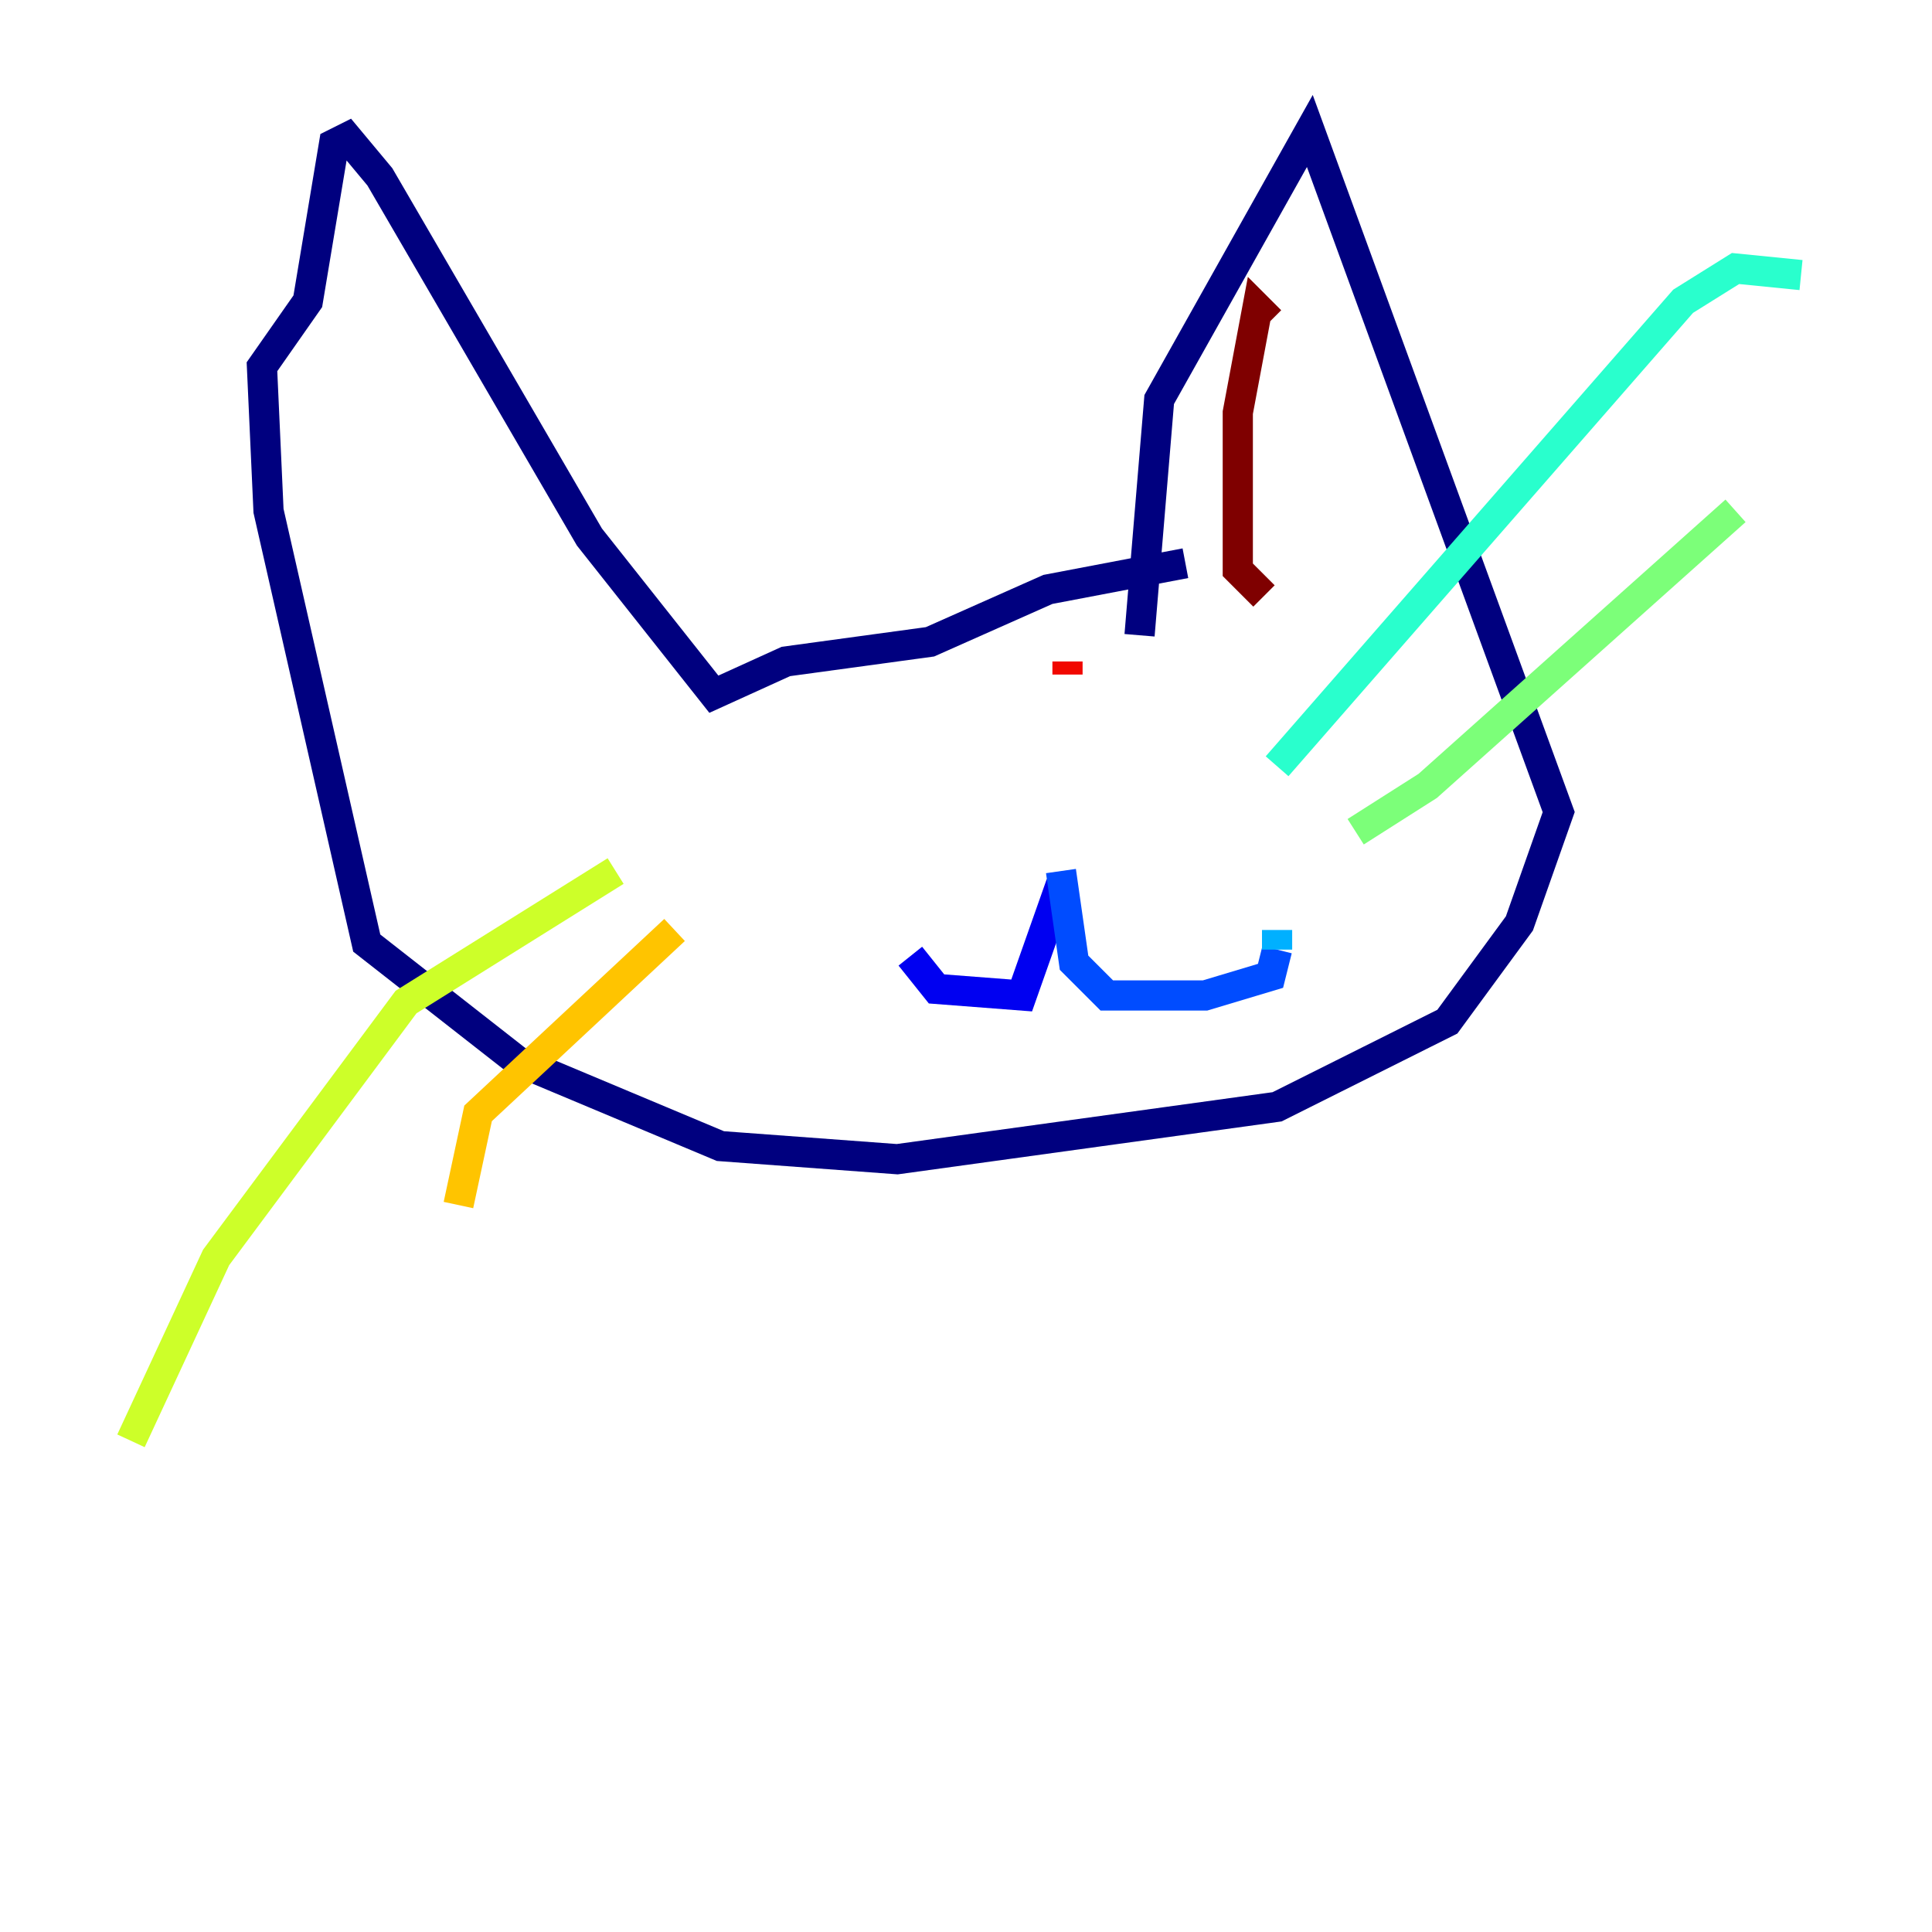 <?xml version="1.0" encoding="utf-8" ?>
<svg baseProfile="tiny" height="128" version="1.2" viewBox="0,0,128,128" width="128" xmlns="http://www.w3.org/2000/svg" xmlns:ev="http://www.w3.org/2001/xml-events" xmlns:xlink="http://www.w3.org/1999/xlink"><defs /><polyline fill="none" points="75.498,42.088 76.8,26.468 86.78,8.678 103.268,53.803 100.664,61.18 95.891,67.688 84.61,73.329 59.444,76.8 47.729,75.932 34.278,70.291 24.298,62.481 17.79,33.844 17.356,24.298 20.393,19.959 22.129,9.546 22.997,9.112 25.166,11.715 39.051,35.58 47.295,45.993 52.068,43.824 61.614,42.522 69.424,39.051 78.536,37.315" stroke="#00007f" stroke-width="2" /><polyline fill="none" points="70.291,58.576 67.688,65.953 62.047,65.519 60.312,63.349" stroke="#0000f1" stroke-width="2" /><polyline fill="none" points="70.291,57.709 71.159,63.783 73.329,65.953 79.837,65.953 84.176,64.651 84.61,62.915" stroke="#004cff" stroke-width="2" /><polyline fill="none" points="84.61,62.915 84.61,61.614" stroke="#00b0ff" stroke-width="2" /><polyline fill="none" points="84.61,50.766 111.512,19.959 114.983,17.79 119.322,18.224" stroke="#29ffcd" stroke-width="2" /><polyline fill="none" points="89.817,55.105 94.59,52.068 114.983,33.844" stroke="#7cff79" stroke-width="2" /><polyline fill="none" points="40.786,57.709 26.902,66.386 14.319,83.308 8.678,95.458" stroke="#cdff29" stroke-width="2" /><polyline fill="none" points="44.691,61.614 31.675,73.763 30.373,79.837" stroke="#ffc400" stroke-width="2" /><polyline fill="none" points="55.973,47.729 55.973,47.729" stroke="#ff6700" stroke-width="2" /><polyline fill="none" points="70.725,43.824 70.725,44.691" stroke="#f10700" stroke-width="2" /><polyline fill="none" points="83.742,39.485 82.007,37.749 82.007,27.336 83.308,20.393 84.176,21.261" stroke="#7f0000" stroke-width="2" /></svg>